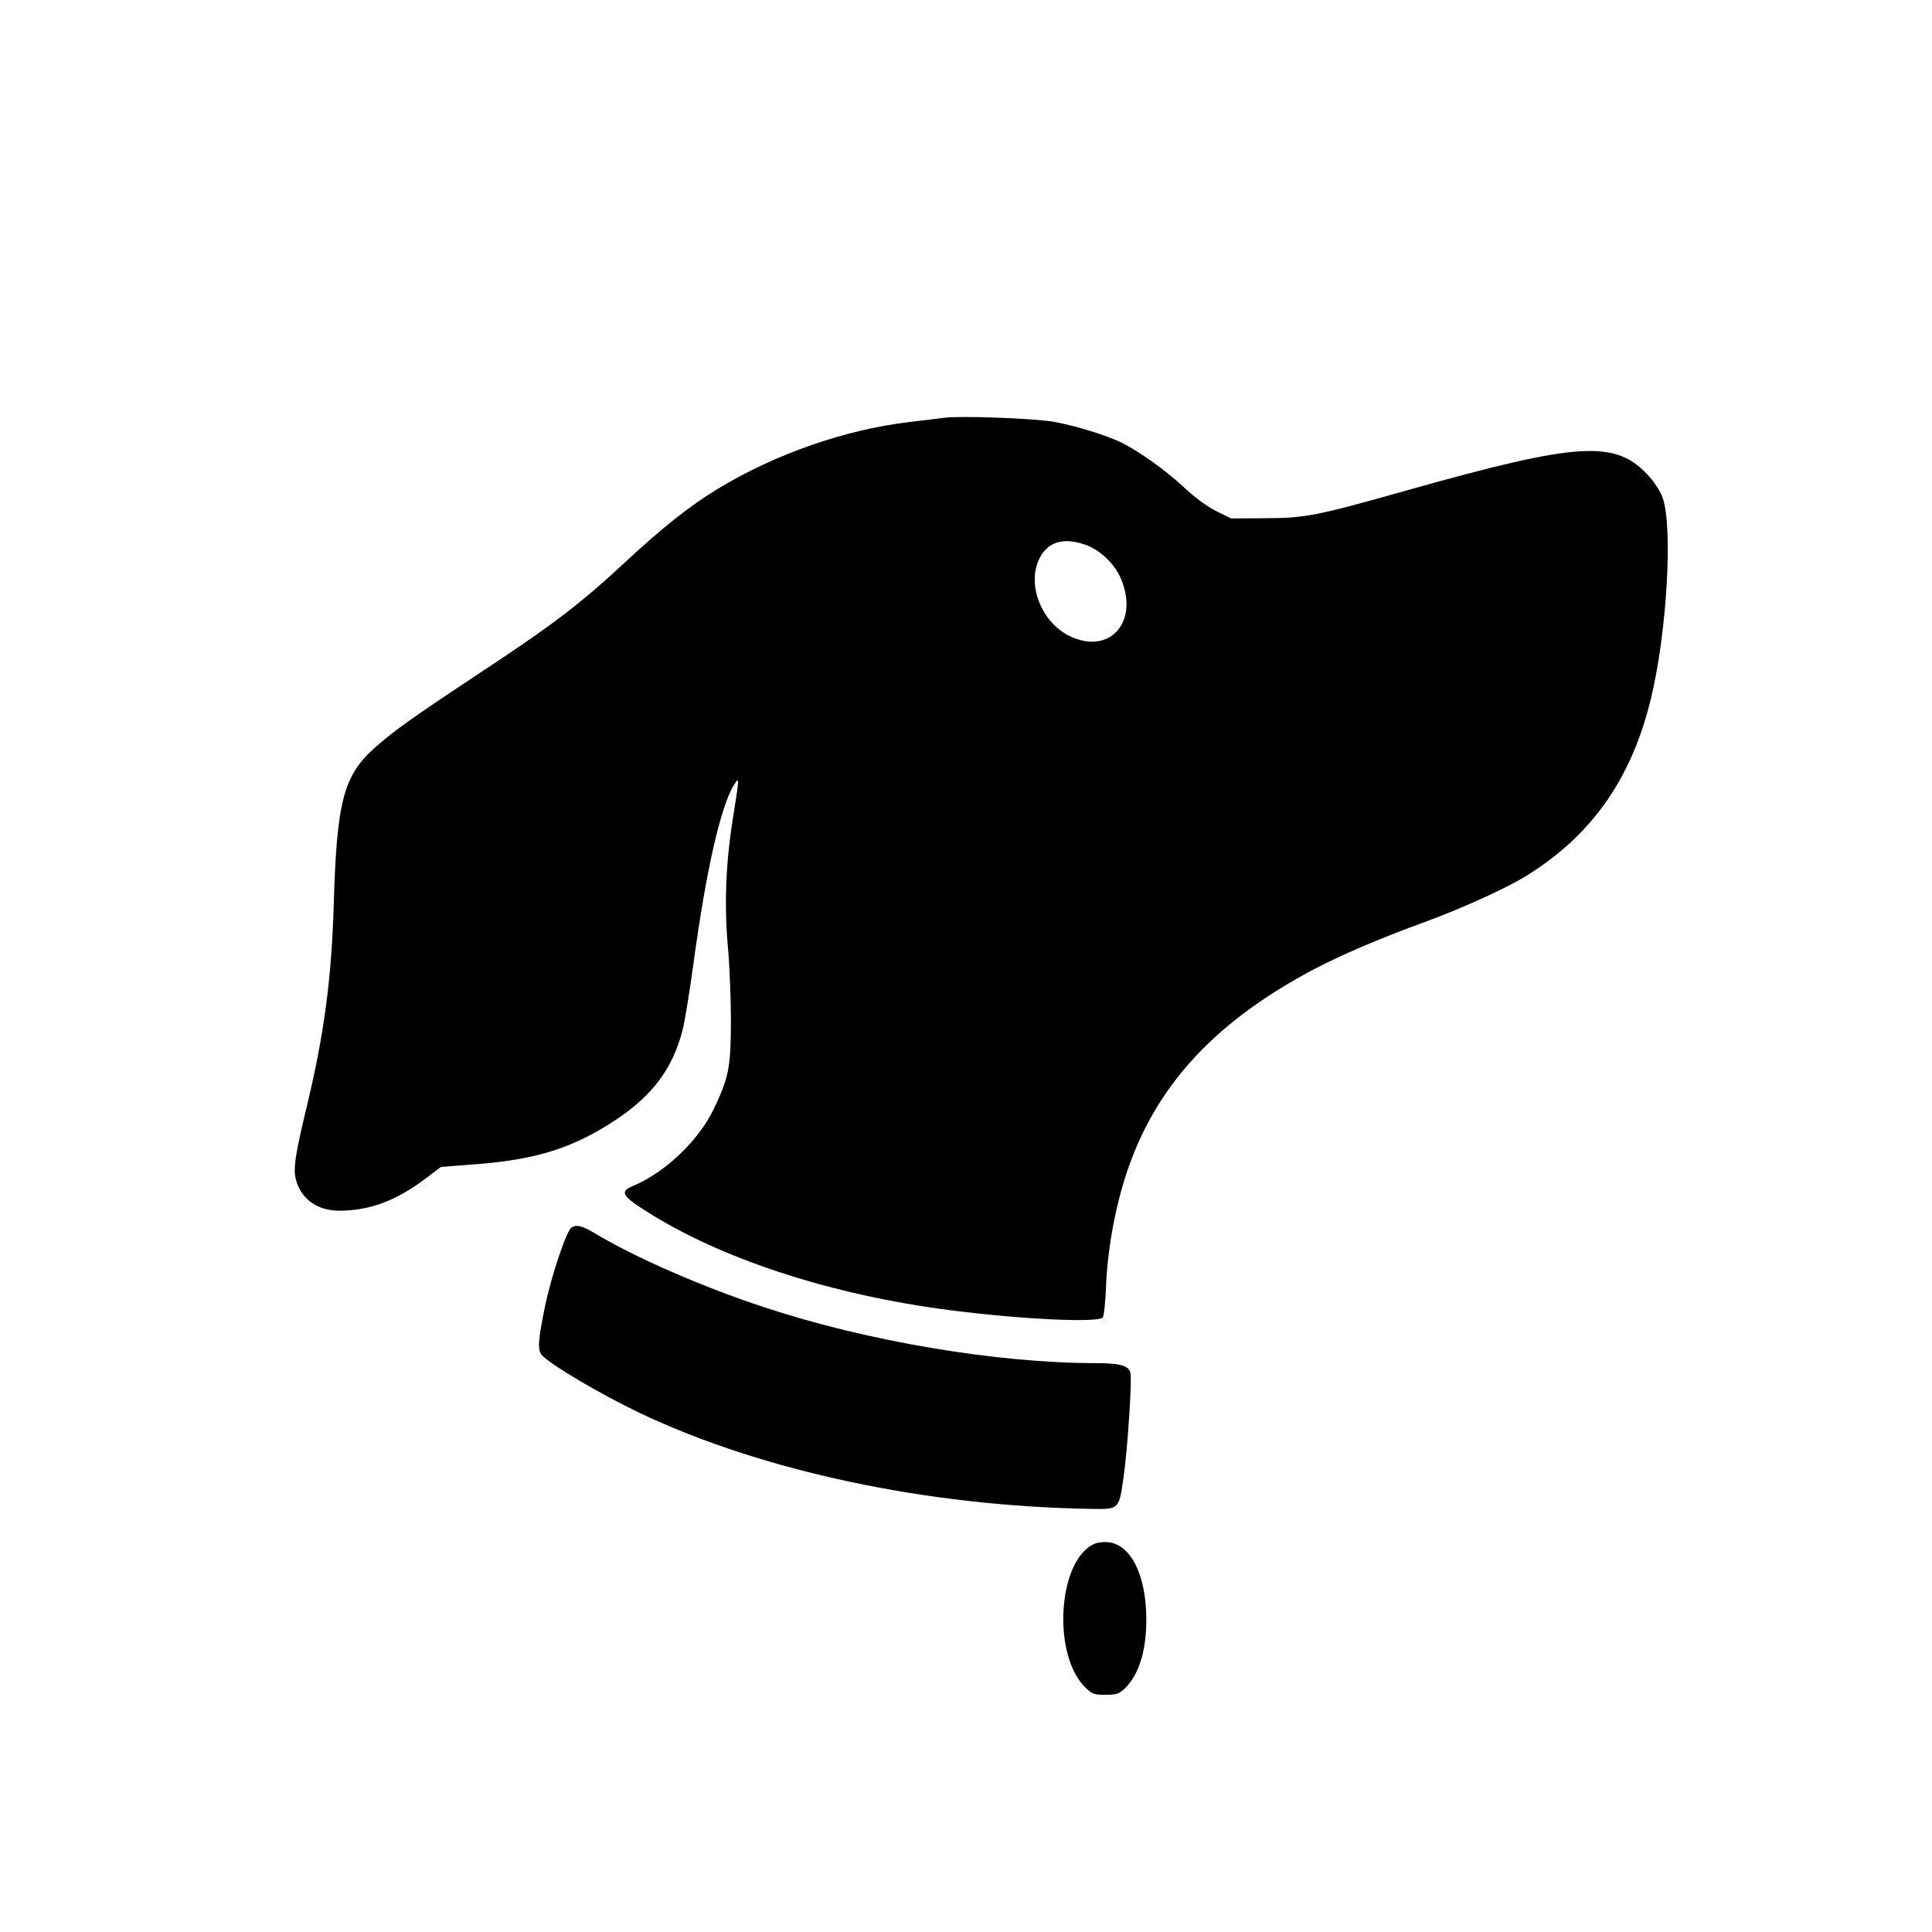 <?xml version="1.0" standalone="no"?>
<!DOCTYPE svg PUBLIC "-//W3C//DTD SVG 20010904//EN"
 "http://www.w3.org/TR/2001/REC-SVG-20010904/DTD/svg10.dtd">
<svg version="1.0" xmlns="http://www.w3.org/2000/svg"
 width="900pt" height="900pt" viewBox="0 0 900 900"
 preserveAspectRatio="xMidYMid meet">
<g transform="translate(0,900) scale(0.1,-0.1)"
fill="#000000" stroke="none">
<path d="M4400 7054 c-19 -3 -93 -11 -164 -20 -297 -35 -623 -148 -892 -311
-130 -79 -258 -180 -434 -344 -208 -193 -335 -290 -675 -514 -302 -200 -392
-263 -482 -342 -152 -132 -184 -252 -198 -728 -10 -351 -45 -614 -126 -950
-55 -229 -64 -291 -50 -342 25 -90 100 -143 203 -143 140 1 260 45 398 148
l74 56 168 13 c281 22 452 77 649 208 170 113 264 240 309 418 11 44 33 181
50 305 59 438 128 739 190 837 25 38 25 37 -5 -152 -34 -212 -42 -404 -24
-606 8 -89 14 -245 14 -347 -1 -214 -10 -260 -81 -408 -71 -147 -226 -294
-376 -357 -61 -25 -51 -45 57 -114 351 -225 868 -394 1426 -465 327 -42 686
-59 706 -33 6 6 13 77 16 157 8 177 48 387 107 550 138 388 413 679 865 917
131 68 296 139 515 219 179 66 385 160 475 217 302 189 485 450 575 820 75
307 104 802 55 939 -9 27 -37 70 -61 97 -156 174 -321 164 -1126 -62 -424
-120 -475 -130 -663 -131 l-160 -1 -67 33 c-43 21 -99 62 -155 114 -84 78
-203 163 -288 206 -67 33 -215 79 -315 97 -92 16 -431 29 -510 19z m662 -594
c64 -24 129 -86 158 -152 89 -202 -48 -361 -235 -272 -134 63 -204 243 -142
364 39 78 116 99 219 60z"/>
<path d="M2662 3281 c-23 -14 -93 -222 -123 -366 -33 -160 -36 -207 -13 -230
50 -49 272 -180 454 -267 570 -271 1338 -435 2106 -447 128 -2 127 -2 148 148
19 132 40 455 32 486 -9 34 -49 45 -161 45 -461 0 -1067 102 -1544 260 -289
95 -605 233 -792 346 -57 34 -83 41 -107 25z"/>
<path d="M5100 1809 c-172 -72 -201 -517 -44 -670 32 -31 41 -34 94 -34 51 0
63 4 89 29 66 63 101 175 101 321 0 206 -71 350 -178 361 -20 2 -48 -1 -62 -7z"/>
</g>
</svg>

